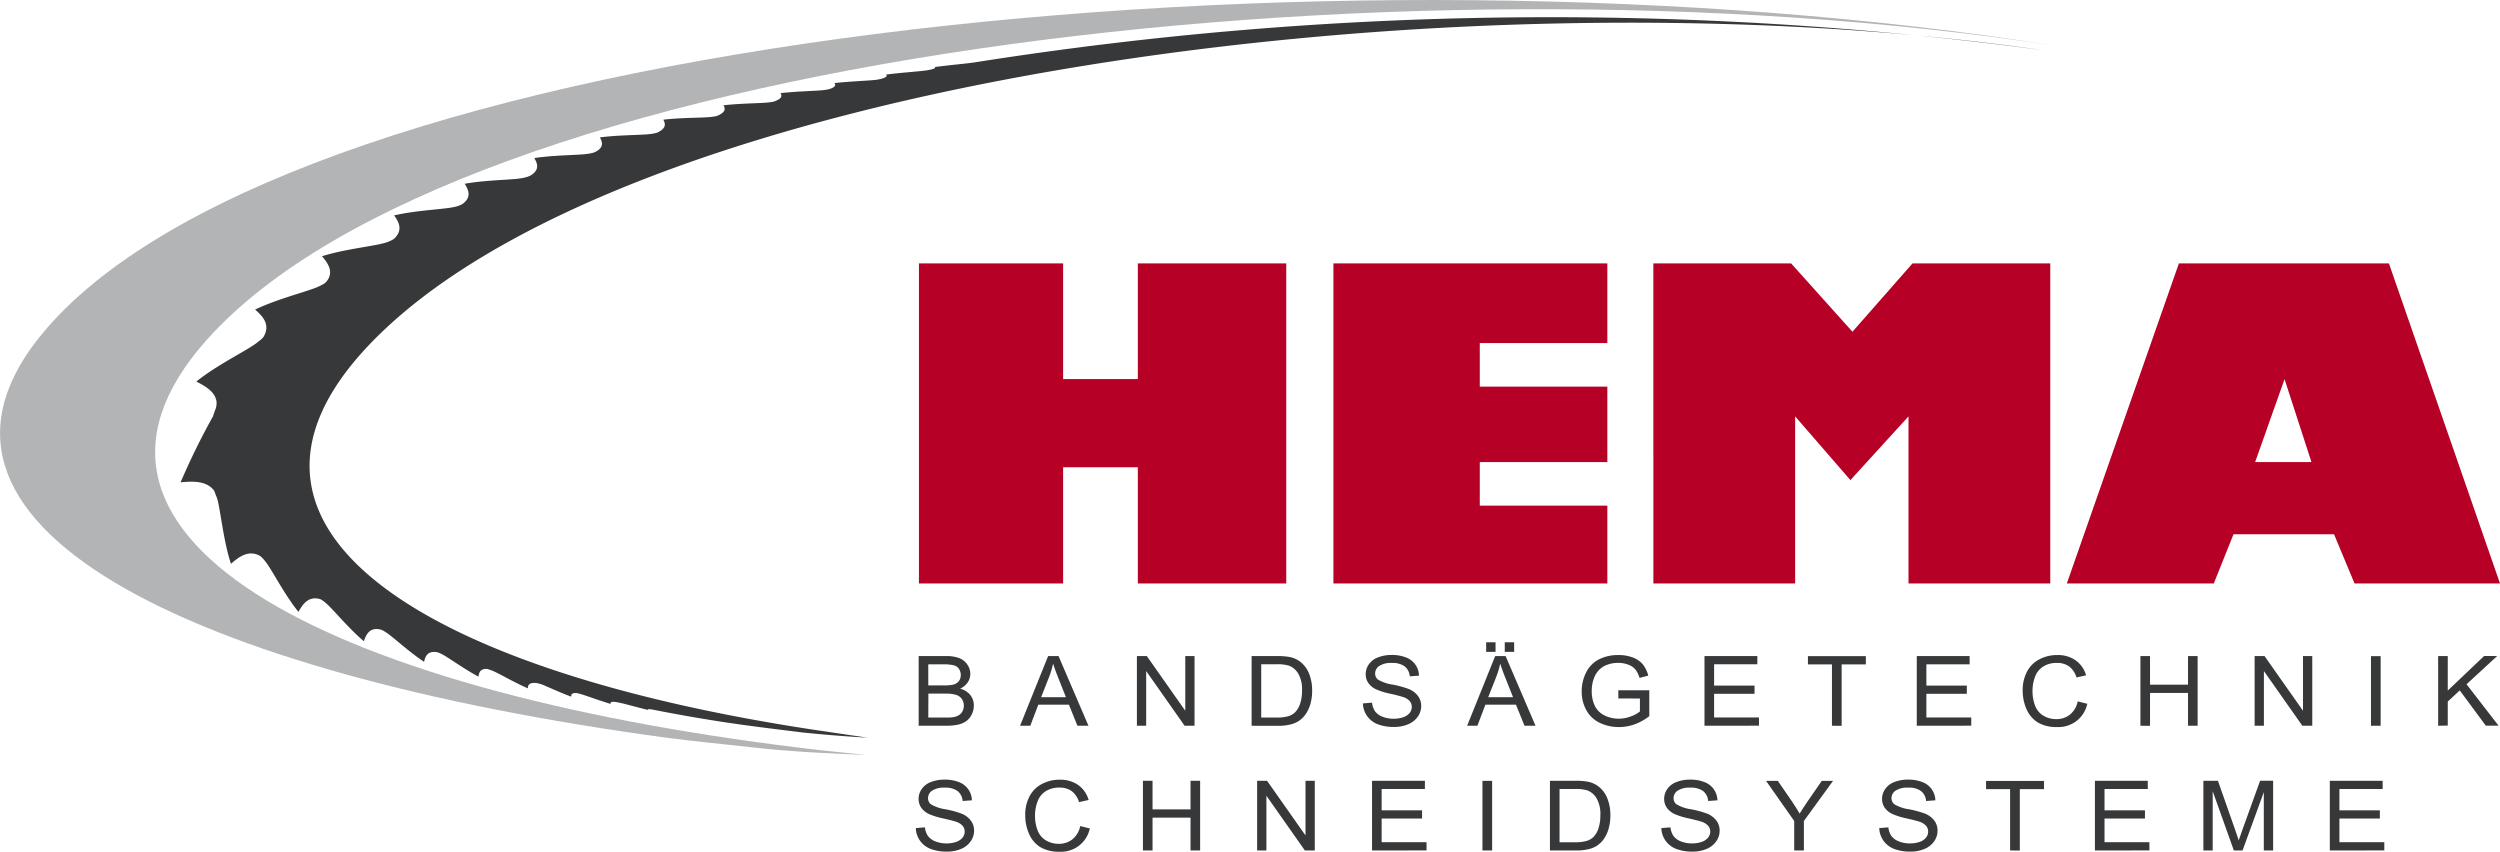 <svg xmlns="http://www.w3.org/2000/svg" width="104.046" height="35.443" viewBox="0 0 104.046 35.443"><defs><style>.a{fill:#b60025;}.a,.b,.d{fill-rule:evenodd;}.b,.c{fill:#373839;}.d{fill:#b2b4b5;}</style></defs><g transform="translate(-66.027 -341.114)"><g transform="translate(104.272 352.076)"><path class="a" d="M232.487,388.825v13.321h6V397.31h3.11v4.836h6.177V388.825h-6.177v4.815h-3.11v-4.815Z" transform="translate(-232.487 -388.825)"/><path class="a" d="M307.569,388.825h11.4v3.316h-5.309v1.813h5.309v3.14h-5.309v1.813h5.309v3.239h-11.4Z" transform="translate(-290.319 -388.825)"/><path class="a" d="M365.52,388.825h5.733l2.553,2.844,2.5-2.844h5.733v13.321h-5.9v-6.954l-2.418,2.652-2.3-2.652v6.954h-5.9Z" transform="translate(-334.955 -388.825)"/><path class="a" d="M448.256,397.094H450.6l-1.12-3.453Zm-7.837,5.053,4.664-13.321h8.741l4.623,13.321h-6.053l-.854-2.048h-4.185l-.82,2.048Z" transform="translate(-392.646 -388.825)"/></g><g transform="translate(104.141 367.839)"><g transform="translate(0 5.723)"><path class="b" d="M231.918,484.355l.38-.031a.788.788,0,0,0,.125.358.7.7,0,0,0,.307.225,1.219,1.219,0,0,0,.467.085,1.172,1.172,0,0,0,.407-.065.562.562,0,0,0,.261-.178.4.4,0,0,0,.087-.249.362.362,0,0,0-.083-.237.617.617,0,0,0-.274-.172q-.123-.045-.542-.14a2.9,2.9,0,0,1-.587-.182.825.825,0,0,1-.326-.269.647.647,0,0,1-.106-.362.707.707,0,0,1,.131-.409.8.8,0,0,1,.382-.291,1.516,1.516,0,0,1,.558-.1,1.571,1.571,0,0,1,.6.1.827.827,0,0,1,.548.761l-.386.028a.583.583,0,0,0-.212-.415.845.845,0,0,0-.529-.14.884.884,0,0,0-.533.128.375.375,0,0,0-.166.306.322.322,0,0,0,.118.257,1.66,1.66,0,0,0,.606.208,4.123,4.123,0,0,1,.674.183.912.912,0,0,1,.392.3.691.691,0,0,1,.127.411.767.767,0,0,1-.139.437.913.913,0,0,1-.4.318,1.455,1.455,0,0,1-.585.113,1.834,1.834,0,0,1-.693-.115.968.968,0,0,1-.438-.344A.955.955,0,0,1,231.918,484.355Z" transform="translate(-231.918 -482.339)"/><path class="b" d="M254.033,484.27l.4.1a1.221,1.221,0,0,1-1.26.968,1.514,1.514,0,0,1-.8-.19,1.221,1.221,0,0,1-.469-.553,1.9,1.9,0,0,1-.16-.777,1.643,1.643,0,0,1,.181-.789,1.213,1.213,0,0,1,.517-.512,1.571,1.571,0,0,1,.739-.176,1.292,1.292,0,0,1,.768.221,1.15,1.15,0,0,1,.434.623l-.4.089a.894.894,0,0,0-.307-.46.849.849,0,0,0-.507-.144,1.024,1.024,0,0,0-.587.16.851.851,0,0,0-.33.431,1.647,1.647,0,0,0-.1.555,1.714,1.714,0,0,0,.112.646.817.817,0,0,0,.353.411,1.024,1.024,0,0,0,.517.136.893.893,0,0,0,.573-.186A.941.941,0,0,0,254.033,484.27Z" transform="translate(-247.19 -482.339)"/><path class="b" d="M273.064,485.452v-2.9h.4v1.19h1.581v-1.19h.4v2.9h-.4v-1.366h-1.581v1.366Z" transform="translate(-263.611 -482.505)"/><path class="b" d="M293.75,485.452v-2.9h.413l1.6,2.275v-2.275h.386v2.9h-.413l-1.6-2.277v2.277Z" transform="translate(-279.544 -482.505)"/><path class="b" d="M314.563,485.452v-2.9h2.2v.342h-1.8v.888h1.683v.34h-1.683v.986h1.868v.342Z" transform="translate(-295.575 -482.505)"/><rect class="c" width="0.403" height="2.897" transform="translate(23.583 0.05)"/><path class="b" d="M346.8,485.452v-2.9h1.048a2.658,2.658,0,0,1,.542.041,1.05,1.05,0,0,1,.446.207,1.177,1.177,0,0,1,.359.5,1.848,1.848,0,0,1,.12.688,1.932,1.932,0,0,1-.081.585,1.408,1.408,0,0,1-.207.423,1.09,1.09,0,0,1-.278.263,1.152,1.152,0,0,1-.363.144,2.139,2.139,0,0,1-.488.05Zm.4-.342h.65a1.628,1.628,0,0,0,.471-.054.676.676,0,0,0,.274-.15.9.9,0,0,0,.222-.366,1.7,1.7,0,0,0,.081-.559,1.282,1.282,0,0,0-.158-.7.771.771,0,0,0-.38-.328,1.645,1.645,0,0,0-.521-.06h-.639Z" transform="translate(-320.408 -482.505)"/><path class="b" d="M366.965,484.355l.38-.031a.791.791,0,0,0,.125.358.7.7,0,0,0,.307.225,1.219,1.219,0,0,0,.467.085,1.173,1.173,0,0,0,.407-.065.564.564,0,0,0,.261-.178A.4.4,0,0,0,369,484.5a.363.363,0,0,0-.083-.237.617.617,0,0,0-.274-.172q-.123-.045-.542-.14a2.9,2.9,0,0,1-.587-.182.822.822,0,0,1-.326-.269.646.646,0,0,1-.106-.362.706.706,0,0,1,.131-.409.8.8,0,0,1,.382-.291,1.516,1.516,0,0,1,.558-.1,1.572,1.572,0,0,1,.6.1.827.827,0,0,1,.547.761l-.386.028a.582.582,0,0,0-.212-.415.845.845,0,0,0-.529-.14.884.884,0,0,0-.533.128.375.375,0,0,0-.166.306.322.322,0,0,0,.118.257,1.66,1.66,0,0,0,.606.208,4.121,4.121,0,0,1,.675.183.915.915,0,0,1,.392.3.692.692,0,0,1,.127.411.765.765,0,0,1-.139.437.915.915,0,0,1-.4.318,1.453,1.453,0,0,1-.585.113,1.835,1.835,0,0,1-.693-.115.968.968,0,0,1-.438-.344A.953.953,0,0,1,366.965,484.355Z" transform="translate(-335.937 -482.339)"/><path class="b" d="M387.1,485.452v-1.227l-1.172-1.67h.49l.6.873q.166.245.309.49.136-.227.332-.512l.589-.852h.469l-1.214,1.67v1.227Z" transform="translate(-350.542 -482.505)"/><path class="b" d="M406.439,484.355l.38-.031a.788.788,0,0,0,.125.358.7.7,0,0,0,.307.225,1.22,1.22,0,0,0,.467.085,1.17,1.17,0,0,0,.407-.065.562.562,0,0,0,.262-.178.4.4,0,0,0,.087-.249.362.362,0,0,0-.083-.237.617.617,0,0,0-.274-.172q-.123-.045-.542-.14a2.9,2.9,0,0,1-.587-.182.823.823,0,0,1-.326-.269.647.647,0,0,1-.106-.362.706.706,0,0,1,.131-.409.8.8,0,0,1,.382-.291,1.513,1.513,0,0,1,.558-.1,1.57,1.57,0,0,1,.6.1.827.827,0,0,1,.548.761l-.386.028a.581.581,0,0,0-.212-.415.845.845,0,0,0-.529-.14.885.885,0,0,0-.533.128.375.375,0,0,0-.166.306.323.323,0,0,0,.118.257,1.658,1.658,0,0,0,.606.208,4.14,4.14,0,0,1,.675.183.917.917,0,0,1,.392.3.691.691,0,0,1,.126.411.767.767,0,0,1-.139.437.913.913,0,0,1-.4.318,1.456,1.456,0,0,1-.585.113,1.835,1.835,0,0,1-.693-.115.968.968,0,0,1-.438-.344A.955.955,0,0,1,406.439,484.355Z" transform="translate(-366.342 -482.339)"/><path class="b" d="M426.782,485.452V482.9h-1v-.342h2.412v.342h-1.007v2.556Z" transform="translate(-381.239 -482.505)"/><path class="b" d="M445.508,485.452v-2.9h2.2v.342h-1.8v.888h1.683v.34h-1.683v.986h1.868v.342Z" transform="translate(-396.435 -482.505)"/><path class="b" d="M465.155,485.452v-2.9h.606l.72,2.051q.1.287.145.429.052-.158.162-.465l.728-2.016h.542v2.9h-.388v-2.425l-.884,2.425h-.363l-.88-2.466v2.466Z" transform="translate(-411.568 -482.505)"/><path class="b" d="M488.054,485.452v-2.9h2.2v.342h-1.8v.888h1.683v.34h-1.683v.986h1.868v.342Z" transform="translate(-429.205 -482.505)"/></g><g transform="translate(0.12)"><path class="b" d="M232.442,462.865v-2.9h1.141a1.454,1.454,0,0,1,.558.089.694.694,0,0,1,.33.271.68.68,0,0,1,.12.381.636.636,0,0,1-.106.35.746.746,0,0,1-.32.265.794.794,0,0,1,.423.263.678.678,0,0,1,.149.439.81.81,0,0,1-.091.379.731.731,0,0,1-.222.269.964.964,0,0,1-.334.145,2.146,2.146,0,0,1-.49.047Zm.4-1.68h.658a1.533,1.533,0,0,0,.384-.034.425.425,0,0,0,.23-.144.4.4,0,0,0,.079-.253.447.447,0,0,0-.073-.253.362.362,0,0,0-.208-.15,1.778,1.778,0,0,0-.463-.042h-.608Zm0,1.338h.758a1.828,1.828,0,0,0,.274-.014.672.672,0,0,0,.232-.079.431.431,0,0,0,.154-.16.491.491,0,0,0,.06-.245.461.461,0,0,0-.087-.281.452.452,0,0,0-.243-.168,1.522,1.522,0,0,0-.444-.049h-.7Z" transform="translate(-232.442 -459.385)"/><path class="b" d="M250.8,462.865l1.168-2.9h.434l1.245,2.9h-.459l-.355-.877H251.56l-.334.877Zm.878-1.19h1.031l-.318-.8q-.145-.365-.216-.6a3.54,3.54,0,0,1-.164.553Z" transform="translate(-246.581 -459.385)"/><path class="b" d="M271.972,462.865v-2.9h.413l1.6,2.275v-2.275h.386v2.9h-.413l-1.6-2.277v2.277Z" transform="translate(-262.89 -459.385)"/><path class="b" d="M292.748,462.865v-2.9H293.8a2.674,2.674,0,0,1,.542.041,1.052,1.052,0,0,1,.446.208,1.172,1.172,0,0,1,.359.5,1.845,1.845,0,0,1,.12.688,1.943,1.943,0,0,1-.081.585,1.409,1.409,0,0,1-.208.423,1.086,1.086,0,0,1-.278.263,1.152,1.152,0,0,1-.363.145,2.149,2.149,0,0,1-.488.049Zm.4-.342h.65a1.629,1.629,0,0,0,.471-.054.686.686,0,0,0,.274-.15.9.9,0,0,0,.222-.366,1.7,1.7,0,0,0,.081-.559,1.282,1.282,0,0,0-.158-.7.772.772,0,0,0-.38-.328,1.638,1.638,0,0,0-.521-.06h-.639Z" transform="translate(-278.892 -459.385)"/><path class="b" d="M312.91,461.769l.38-.031a.79.79,0,0,0,.125.358.7.7,0,0,0,.307.225,1.222,1.222,0,0,0,.467.085,1.176,1.176,0,0,0,.407-.065.56.56,0,0,0,.261-.178.4.4,0,0,0,.087-.249.361.361,0,0,0-.083-.237.609.609,0,0,0-.274-.172,5.464,5.464,0,0,0-.542-.14,2.914,2.914,0,0,1-.587-.182.825.825,0,0,1-.326-.269.646.646,0,0,1-.106-.362.707.707,0,0,1,.131-.409.8.8,0,0,1,.382-.29,1.516,1.516,0,0,1,.558-.1,1.571,1.571,0,0,1,.6.1.828.828,0,0,1,.548.761l-.386.027a.582.582,0,0,0-.212-.415.845.845,0,0,0-.529-.14.882.882,0,0,0-.533.128.375.375,0,0,0-.166.306.322.322,0,0,0,.118.257,1.664,1.664,0,0,0,.606.208,4.1,4.1,0,0,1,.674.184.909.909,0,0,1,.392.3.691.691,0,0,1,.127.411.767.767,0,0,1-.139.437.915.915,0,0,1-.4.318,1.455,1.455,0,0,1-.585.113,1.84,1.84,0,0,1-.693-.115.968.968,0,0,1-.438-.344A.954.954,0,0,1,312.91,461.769Z" transform="translate(-294.422 -459.219)"/><path class="b" d="M331.789,460.911l1.168-2.9h.434l1.245,2.9h-.459l-.355-.877H332.55l-.334.877Zm.878-1.19H333.7l-.318-.8q-.145-.365-.216-.6a3.537,3.537,0,0,1-.164.553Zm-.085-1.886v-.4h.39v.4Zm.774,0v-.4h.39v.4Z" transform="translate(-308.964 -457.431)"/><path class="b" d="M354.063,461.563v-.34l1.289,0V462.3a2.325,2.325,0,0,1-.612.34,1.909,1.909,0,0,1-.647.113,1.811,1.811,0,0,1-.815-.182,1.244,1.244,0,0,1-.552-.53,1.6,1.6,0,0,1-.187-.773,1.728,1.728,0,0,1,.185-.789,1.207,1.207,0,0,1,.536-.545,1.742,1.742,0,0,1,.8-.178,1.642,1.642,0,0,1,.6.1.982.982,0,0,1,.419.283,1.238,1.238,0,0,1,.23.474l-.363.095a1.051,1.051,0,0,0-.17-.348.688.688,0,0,0-.29-.2,1.1,1.1,0,0,0-.419-.077,1.275,1.275,0,0,0-.477.081.892.892,0,0,0-.326.209,1,1,0,0,0-.191.287,1.453,1.453,0,0,0-.116.583,1.37,1.37,0,0,0,.139.648.882.882,0,0,0,.409.387,1.314,1.314,0,0,0,.569.127,1.424,1.424,0,0,0,.51-.095,1.347,1.347,0,0,0,.378-.206v-.539Z" transform="translate(-324.945 -459.219)"/><path class="b" d="M374.8,462.865v-2.9H377v.342h-1.8v.887h1.683v.34h-1.683v.986h1.868v.342Z" transform="translate(-342.096 -459.385)"/><path class="b" d="M394.515,462.865V460.31h-1v-.342h2.411v.342h-1.007v2.556Z" transform="translate(-356.506 -459.385)"/><path class="b" d="M413.24,462.865v-2.9h2.2v.342h-1.8v.887h1.683v.34h-1.683v.986h1.868v.342Z" transform="translate(-371.701 -459.385)"/><path class="b" d="M434.723,461.684l.4.1a1.222,1.222,0,0,1-1.26.968,1.514,1.514,0,0,1-.8-.19,1.22,1.22,0,0,1-.469-.553,1.9,1.9,0,0,1-.16-.777,1.638,1.638,0,0,1,.181-.788,1.211,1.211,0,0,1,.517-.512,1.571,1.571,0,0,1,.739-.176,1.289,1.289,0,0,1,.768.221,1.148,1.148,0,0,1,.434.623l-.4.089a.89.89,0,0,0-.307-.46.846.846,0,0,0-.506-.145,1.023,1.023,0,0,0-.587.16.851.851,0,0,0-.33.431,1.647,1.647,0,0,0-.1.555,1.714,1.714,0,0,0,.112.646.819.819,0,0,0,.353.411,1.026,1.026,0,0,0,.517.136.894.894,0,0,0,.573-.186A.942.942,0,0,0,434.723,461.684Z" transform="translate(-386.487 -459.219)"/><path class="b" d="M453.754,462.865v-2.9h.4v1.19h1.581v-1.19h.4v2.9h-.4V461.5h-1.581v1.366Z" transform="translate(-402.907 -459.385)"/><path class="b" d="M474.44,462.865v-2.9h.413l1.6,2.275v-2.275h.386v2.9h-.413l-1.6-2.277v2.277Z" transform="translate(-418.84 -459.385)"/><rect class="c" width="0.403" height="2.897" transform="translate(60.442 0.583)"/><path class="b" d="M507.683,462.865v-2.9h.4V461.4l1.511-1.437h.546l-1.276,1.174,1.333,1.724h-.531l-1.083-1.467-.5.463v1Z" transform="translate(-444.445 -459.385)"/></g></g><path class="d" d="M100.153,372.334c-19.83-2.285-33.075-8.629-25.513-17.085,10.518-11.761,49.426-16.441,76.906-12.232-29.989-4.776-73.052-.454-83.6,11.792-7.015,8.141,6.058,14.329,25.762,17,1.1.149,2.415.273,3.554.4,1.1.122,1.27.125,2.247.2.406.032,2.613.127,2.585.127Z" transform="translate(0 0)"/><g transform="translate(73.554 341.823)"><g transform="translate(0 0)"><path class="c" d="M125.25,373.879c-16.159-2.425-25.878-8.294-18.71-15.947,10.332-11.033,45.02-15.91,69.788-12.346a153.6,153.6,0,0,0-44.444.491l-.059.009-.182.025c-.262.033-.907.095-1.478.168.03.026.06.06-.247.125-.065.012-.11.017-.217.031-.276.034-.959.082-1.56.158.034.044.07.1-.213.182l-.159.031-.124.014c-.292.031-1.017.057-1.653.127.042.068.088.16-.246.26a2.42,2.42,0,0,1-.251.037c-.308.033-1.078.046-1.749.122.051.092.108.216-.284.354a2.279,2.279,0,0,1-.237.035c-.325.036-1.144.035-1.852.117.062.118.133.277-.275.444a1.9,1.9,0,0,1-.267.043c-.343.038-1.216.024-1.963.112.075.146.164.343-.255.54a1.731,1.731,0,0,1-.309.059c-.362.046-1.289.034-2.076.139.09.169.2.4-.183.6a.588.588,0,0,1-.065.029,1.85,1.85,0,0,1-.28.057c-.382.056-1.372.046-2.2.174.112.2.248.466-.138.714a1.364,1.364,0,0,1-.125.057,1.7,1.7,0,0,1-.3.071c-.4.069-1.462.069-2.335.227.14.23.311.538-.077.83a.494.494,0,0,1-.068.04,1.246,1.246,0,0,1-.306.1c-.422.095-1.572.132-2.486.347.179.257.4.6-.01.979a1.355,1.355,0,0,1-.392.168c-.437.134-1.648.252-2.6.552.232.278.526.652.175,1.068a.463.463,0,0,1-.091.076,2.6,2.6,0,0,1-.235.122c-.437.2-1.688.5-2.632.954.292.261.666.615.342,1.149,0,0-.062.068-.1.1s-.087.067-.164.129c-.4.318-1.661.919-2.525,1.618.364.186.82.434.844.883a.91.91,0,0,1-.03.221q-.065.171-.119.341a29.183,29.183,0,0,0-1.35,2.748c.474-.043,1.083-.084,1.4.355.033.091.069.183.114.292.145.458.255,1.753.582,2.744.315-.271.735-.613,1.229-.315a1.446,1.446,0,0,1,.214.233c.267.337.778,1.357,1.365,2.083.172-.3.41-.687.925-.524a1.454,1.454,0,0,1,.238.177c.291.25.92,1.029,1.559,1.568.091-.254.223-.584.675-.491a.481.481,0,0,1,.071.024l.07.031.136.087c.285.191.93.794,1.554,1.206.049-.2.125-.47.548-.4l.114.041.111.057c.271.145.9.605,1.491.919.022-.15.059-.344.383-.319l.028.014a1.613,1.613,0,0,1,.245.092c.252.112.847.46,1.4.7.006-.115.024-.264.4-.214l.159.042c.252.1.771.344,1.246.519,0-.074,0-.167.234-.148l.143.034.079.024c.212.064.724.253,1.186.392-.01-.049-.02-.114.24-.076l.278.059c.216.056.647.17,1.035.268-.015-.022-.027-.052.207-.013h0c1.051.21,2.009.375,2.988.524,1.048.159,1.961.267,3.194.421,0,0,1.288.141,2.746.221Z" transform="translate(-98.789 -344.199)"/></g></g></g></svg>